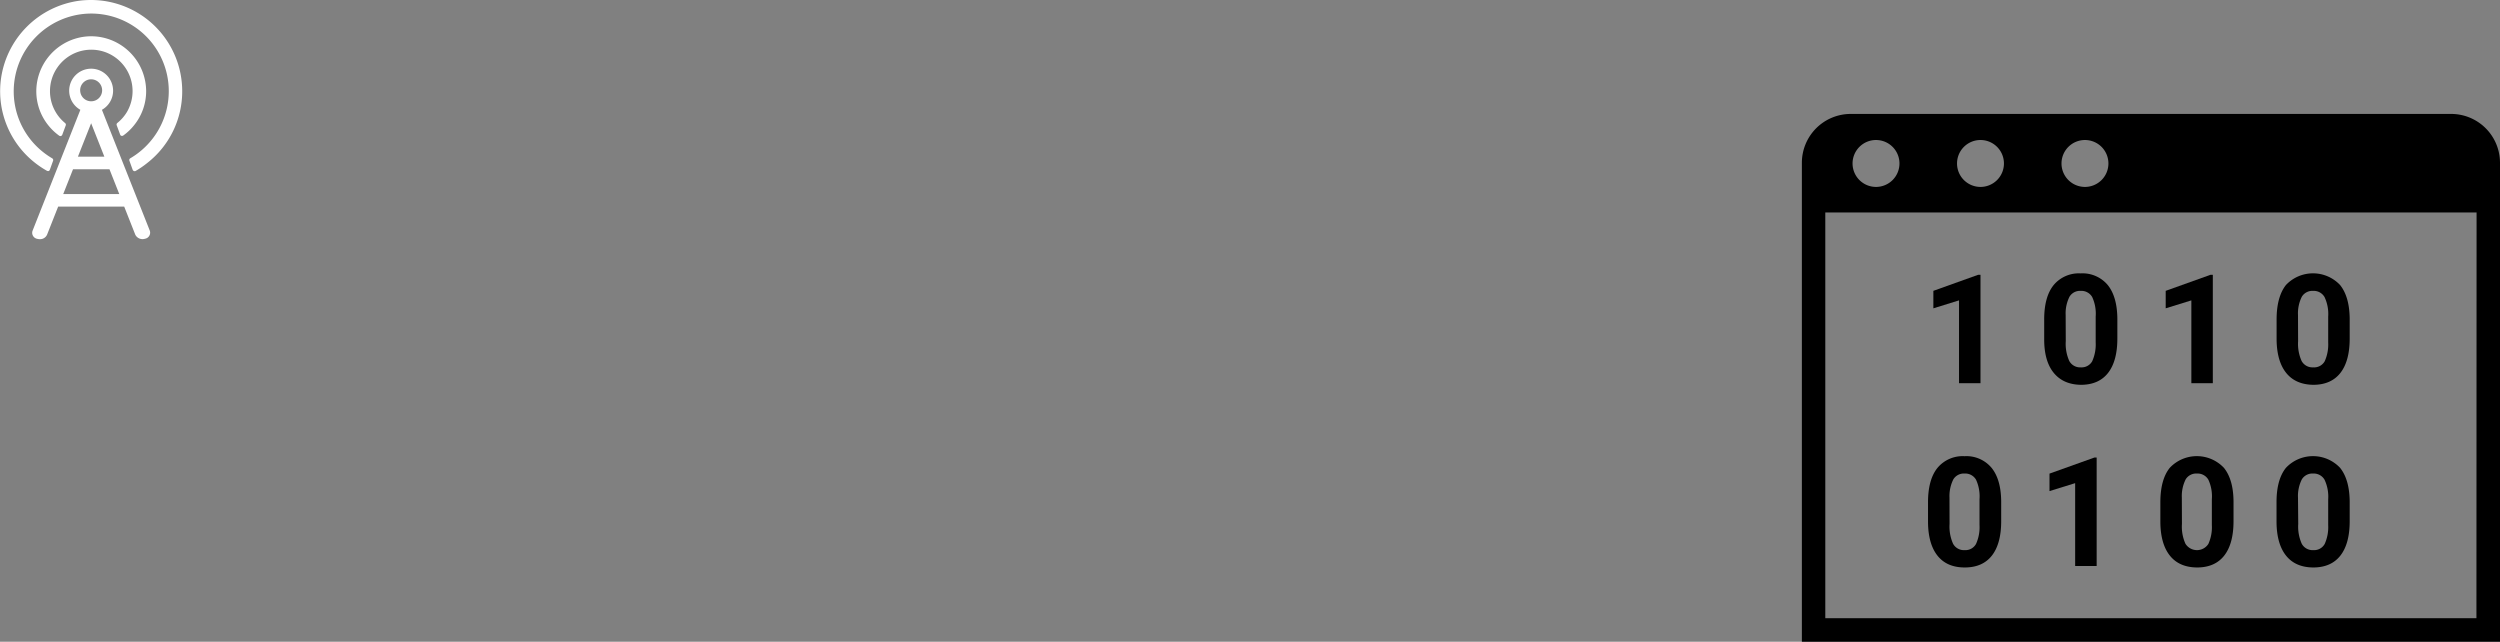 <svg id="Layer_1" data-name="Layer 1" xmlns="http://www.w3.org/2000/svg" viewBox="0 0 716.2 183.85"><rect x="0" y="0" width="716.2" height="183.85" fill="#808080" stroke="none"/><defs><style>.cls-1{fill:#fff;}</style></defs><title>info</title><polygon points="561.22 109.78 567.37 109.78 567.37 78.72 566.71 78.72 553.87 83.32 553.87 88.33 561.22 86.05 561.22 109.78"/><path d="M79.92,102q5.13,0,7.8-3.41c1.77-2.27,2.66-5.56,2.66-9.84V83q-.07-6.26-2.75-9.58a9.4,9.4,0,0,0-7.76-3.34,9.39,9.39,0,0,0-7.76,3.37q-2.7,3.36-2.69,9.87V89q0,6.24,2.74,9.58T79.92,102ZM75.57,82a10.6,10.6,0,0,1,1.1-5.24,3.51,3.51,0,0,1,3.2-1.67,3.58,3.58,0,0,1,3.3,1.76,11.38,11.38,0,0,1,1,5.62v7.38a11.74,11.74,0,0,1-1,5.41A3.47,3.47,0,0,1,79.92,97a3.52,3.52,0,0,1-3.32-1.84,12,12,0,0,1-1-5.64Z" transform="translate(516.2 8.24)"/><polygon points="627.78 109.78 633.93 109.78 633.93 78.72 633.27 78.72 620.43 83.32 620.43 88.33 627.78 86.05 627.78 109.78"/><path d="M146.48,102q5.13,0,7.8-3.41c1.77-2.27,2.66-5.56,2.66-9.84V83q-.08-6.26-2.75-9.58a10.65,10.65,0,0,0-15.52,0Q136,76.82,136,83.33V89q.06,6.24,2.74,9.58T146.48,102Zm-4.35-20a10.6,10.6,0,0,1,1.1-5.24,3.52,3.52,0,0,1,3.21-1.67,3.58,3.58,0,0,1,3.29,1.76,11.38,11.38,0,0,1,1.05,5.62v7.38a11.74,11.74,0,0,1-1,5.41A3.47,3.47,0,0,1,146.48,97a3.52,3.52,0,0,1-3.32-1.84,12,12,0,0,1-1-5.64Z" transform="translate(516.2 8.24)"/><path d="M46.64,154.33q5.13,0,7.8-3.41c1.77-2.27,2.66-5.56,2.66-9.84v-5.71q-.06-6.26-2.75-9.58a9.38,9.38,0,0,0-7.75-3.34,9.39,9.39,0,0,0-7.77,3.37q-2.7,3.36-2.69,9.87v5.71q.06,6.24,2.74,9.58T46.64,154.33Zm-4.35-20a10.71,10.71,0,0,1,1.1-5.24,3.52,3.52,0,0,1,3.21-1.67,3.57,3.57,0,0,1,3.29,1.76,11.38,11.38,0,0,1,1,5.62v7.38a11.61,11.61,0,0,1-1,5.41,3.47,3.47,0,0,1-3.26,1.77,3.52,3.52,0,0,1-3.32-1.84,12,12,0,0,1-1-5.64Z" transform="translate(516.2 8.24)"/><polygon points="587.14 135.68 587.14 140.69 594.49 138.41 594.49 162.14 600.65 162.14 600.65 131.08 599.99 131.08 587.14 135.68"/><path d="M113.2,154.33q5.13,0,7.8-3.41c1.77-2.27,2.66-5.56,2.66-9.84v-5.71q-.06-6.26-2.75-9.58a10.65,10.65,0,0,0-15.52,0q-2.69,3.36-2.69,9.87v5.71q.06,6.24,2.74,9.58T113.2,154.33Zm-4.35-20a10.71,10.71,0,0,1,1.1-5.24,3.52,3.52,0,0,1,3.21-1.67,3.57,3.57,0,0,1,3.29,1.76,11.38,11.38,0,0,1,1,5.62v7.38a11.61,11.61,0,0,1-1,5.41,3.89,3.89,0,0,1-6.57-.07,11.9,11.9,0,0,1-1-5.64Z" transform="translate(516.2 8.24)"/><path d="M146.48,154.33q5.13,0,7.8-3.41c1.77-2.27,2.66-5.56,2.66-9.84v-5.71q-.08-6.26-2.75-9.58a10.65,10.65,0,0,0-15.52,0q-2.7,3.36-2.69,9.87v5.71q.06,6.24,2.74,9.58T146.48,154.33Zm-4.35-20a10.6,10.6,0,0,1,1.1-5.24,3.52,3.52,0,0,1,3.21-1.67,3.58,3.58,0,0,1,3.29,1.76,11.38,11.38,0,0,1,1.05,5.62v7.38a11.74,11.74,0,0,1-1,5.41,3.47,3.47,0,0,1-3.26,1.77,3.52,3.52,0,0,1-3.32-1.84,12,12,0,0,1-1-5.64Z" transform="translate(516.2 8.24)"/><path d="M186,24.4H14a14,14,0,0,0-14,14V175.6H200V38.41A14,14,0,0,0,186,24.4ZM81.1,31.87a6.72,6.72,0,1,1-6.72,6.72A6.72,6.72,0,0,1,81.1,31.87Zm-29.92,0a6.72,6.72,0,1,1-6.73,6.72A6.72,6.72,0,0,1,51.18,31.87Zm-29.93,0a6.72,6.72,0,1,1-6.73,6.72A6.72,6.72,0,0,1,21.25,31.87Zm172,137H6.71V52.63H193.29Z" transform="translate(516.2 8.24)"/><path class="cls-1" d="M-487,23.22a6.29,6.29,0,0,0,3.2-5.48,6.29,6.29,0,0,0-6.29-6.3,6.29,6.29,0,0,0-6.29,6.3,6.29,6.29,0,0,0,3.2,5.48l-13.71,34.69a1.76,1.76,0,0,0,1.4,2.28,2.59,2.59,0,0,0,.68.09A2.19,2.19,0,0,0-502.72,59l3.18-8.05h18.92l3.18,8.05a2.32,2.32,0,0,0,2.76,1.16,1.77,1.77,0,0,0,1.41-2.28Zm-6.24-5.59a3.15,3.15,0,0,1,3.15-3.15,3.15,3.15,0,0,1,3.15,3.15,3.15,3.15,0,0,1-3.15,3.15A3.15,3.15,0,0,1-493.23,17.63Zm3.15,9.43,3.79,9.59h-7.58Zm-8,20.3,2.81-7.11.22,0h10l.22,0,2.81,7.11Z" transform="translate(516.2 8.24)"/><path class="cls-1" d="M-490.08-8.24a27,27,0,0,0-3,.16A26.18,26.18,0,0,0-516,15a26.06,26.06,0,0,0,9.89,23.45,26.17,26.17,0,0,0,3.36,2.24.55.55,0,0,0,.28.07l.2,0a.57.57,0,0,0,.34-.34l.94-2.61a.57.57,0,0,0-.25-.69,23.17,23.17,0,0,1-3.16-2.24,22.16,22.16,0,0,1-7.86-17.61A22.29,22.29,0,0,1-491.14-4.33a22.22,22.22,0,0,1,23.29,22.2,22.24,22.24,0,0,1-7.87,17,22.57,22.57,0,0,1-3.16,2.24.57.57,0,0,0-.25.69l.94,2.61a.57.57,0,0,0,.34.34.58.58,0,0,0,.48,0A26.17,26.17,0,0,0-474,38.44,26,26,0,0,0-464,17.87,26.14,26.14,0,0,0-490.08-8.24Z" transform="translate(516.2 8.24)"/><path class="cls-1" d="M-482.6,27a.59.59,0,0,0-.17.64l1,2.7a.59.59,0,0,0,.37.35l.17,0a.54.54,0,0,0,.33-.1,15.46,15.46,0,0,0,3.15-3,15.5,15.5,0,0,0,3.42-9.77A15.8,15.8,0,0,0-486.85,2.49a15.58,15.58,0,0,0-6.45,0,15.8,15.8,0,0,0-12.5,15.38,15.56,15.56,0,0,0,3.42,9.77,15.72,15.72,0,0,0,3.15,3,.59.59,0,0,0,.5.08.59.59,0,0,0,.37-.35l1-2.7a.59.59,0,0,0-.17-.64,11.85,11.85,0,0,1-2.74-3.2,11.74,11.74,0,0,1-1.61-6,11.88,11.88,0,0,1,7.78-11.12,11.87,11.87,0,0,1,8.1,0,11.88,11.88,0,0,1,7.78,11.12,11.9,11.9,0,0,1-1.61,6A11.81,11.81,0,0,1-482.6,27Z" transform="translate(516.2 8.24)"/></svg>